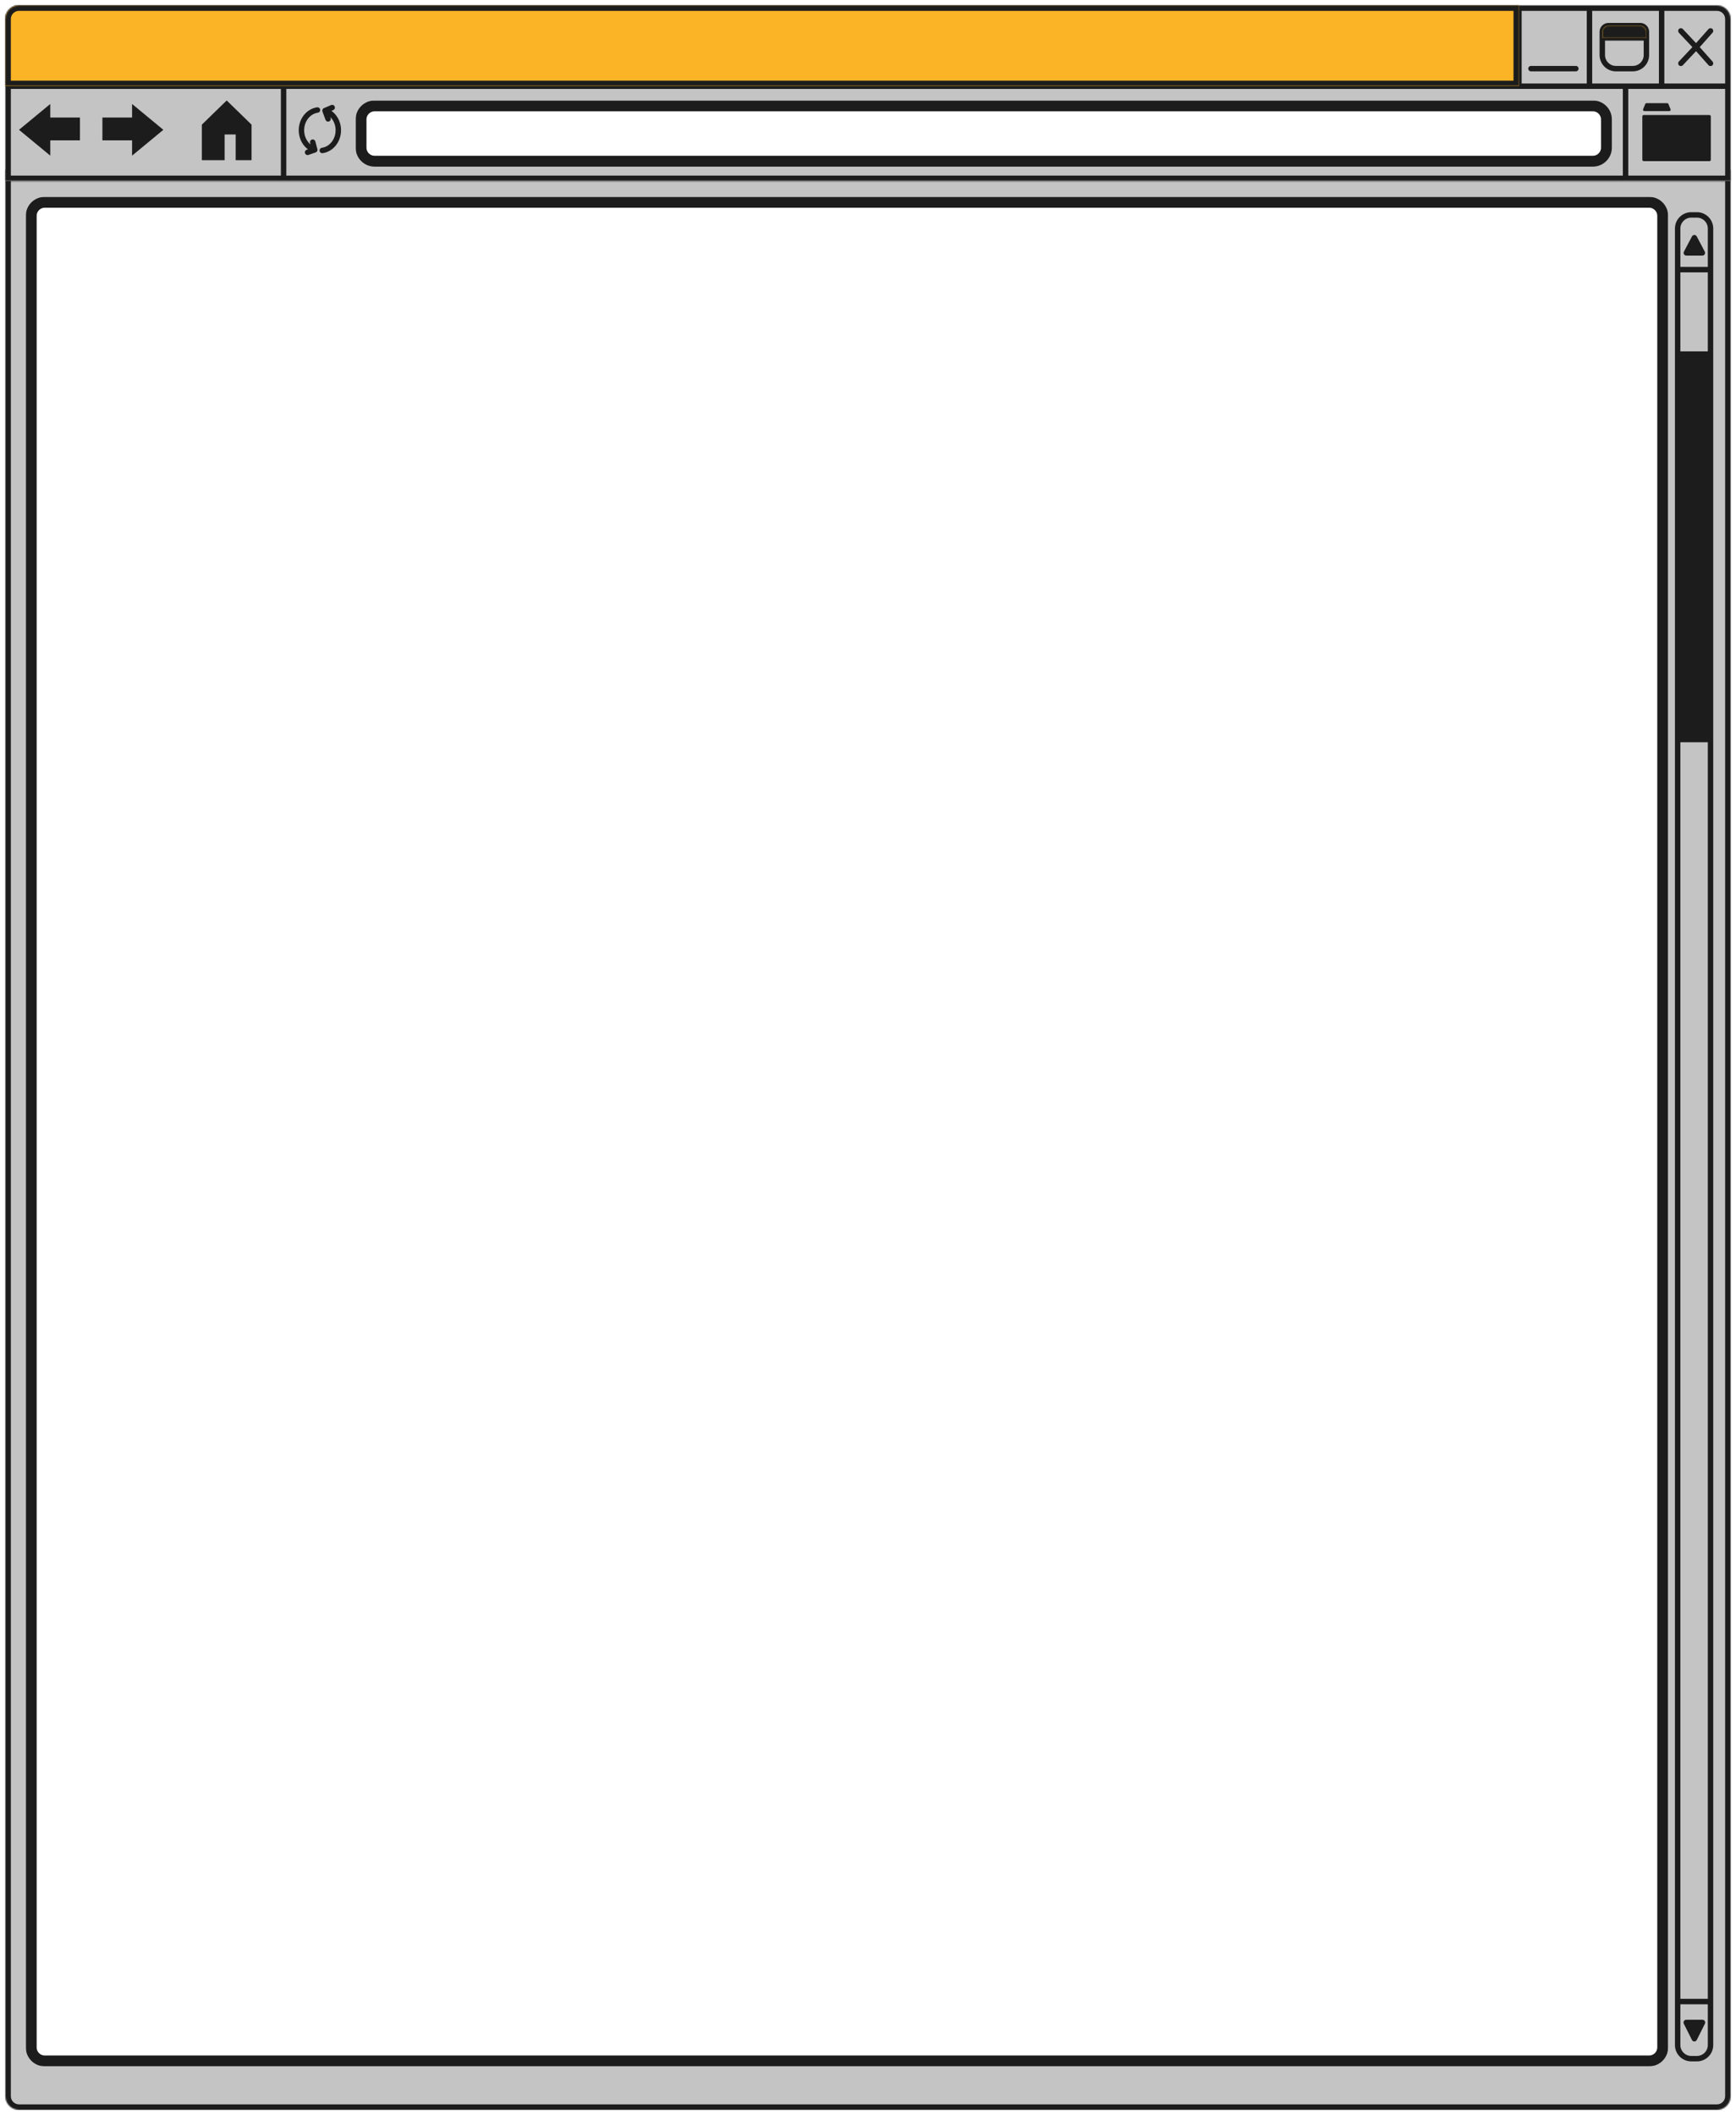 <svg width="1279" height="1558" viewBox="0 0 1279 1558" fill="none" xmlns="http://www.w3.org/2000/svg">
<g filter="url(#filter0_d_636_360)">
<mask id="path-1-inside-1_636_360" fill="white">
<path d="M4 121H555.5H1275V1540C1275 1545.52 1270.52 1550 1265 1550H14C8.477 1550 4 1545.52 4 1540V121Z"/>
</mask>
<path d="M4 121H555.5H1275V1540C1275 1545.52 1270.52 1550 1265 1550H14C8.477 1550 4 1545.52 4 1540V121Z" fill="#C4C4C4"/>
<path d="M4 119C2.895 119 2 119.895 2 121C2 122.105 2.895 123 4 123V119ZM1275 123C1276.1 123 1277 122.105 1277 121C1277 119.895 1276.1 119 1275 119V123ZM1197.63 123H1275V119H1197.63V123ZM4 123H208.943V119H4V123ZM208.943 123H1197.63V119H208.943V123ZM33.49 156.296H1214.21V152.296H33.49V156.296ZM1222.21 164.296V1502.32H1226.21V164.296H1222.21ZM1214.21 1510.32H33.49V1514.32H1214.21V1510.32ZM25.49 1502.32V164.296H21.49V1502.32H25.49ZM1246.02 1514.32H1250.23V1510.32H1246.02V1514.32ZM1250.23 152.296H1246.02V156.296H1250.23V152.296ZM1262.23 540.71V256.814H1258.23V540.71H1262.23ZM1234.02 256.814V540.71H1238.02V256.814H1234.02ZM1234.02 164.296V194.603H1238.02V164.296H1234.02ZM1234.02 194.603V256.814H1238.02V194.603H1234.02ZM1262.23 256.814V194.603H1258.23V256.814H1262.23ZM1262.23 194.603V164.296H1258.23V194.603H1262.23ZM1236.02 196.603H1260.23V192.603H1236.02V196.603ZM1234.02 540.71V1470.26H1238.02V540.71H1234.02ZM1234.02 1470.26V1502.32H1238.02V1470.26H1234.02ZM1262.23 1502.32V1470.26H1258.23V1502.32H1262.23ZM1262.23 1470.26V540.71H1258.23V1470.26H1262.23ZM1236.02 1472.26H1260.23V1468.26H1236.02V1472.26ZM1246.13 256.814V540.71H1250.13V256.814H1246.13ZM1256.18 540.71V256.814H1252.18V540.71H1256.18ZM1240.07 256.814V540.71H1244.07V256.814H1240.07ZM1236.02 542.71H1239.05V538.71H1236.02V542.71ZM1239.05 542.71H1242.07V538.71H1239.05V542.71ZM1242.07 254.814H1239.05V258.814H1242.07V254.814ZM1239.05 254.814H1236.02V258.814H1239.05V254.814ZM1241.05 540.71V256.814H1237.05V540.71H1241.05ZM1248.13 254.814H1245.1V258.814H1248.13V254.814ZM1245.1 254.814H1242.07V258.814H1245.1V254.814ZM1242.07 542.71H1245.1V538.71H1242.07V542.71ZM1245.1 542.71H1248.13V538.71H1245.1V542.71ZM1243.1 256.814V540.71H1247.1V256.814H1243.1ZM1248.13 542.71H1251.15V538.71H1248.13V542.71ZM1251.15 542.71H1254.18V538.71H1251.15V542.71ZM1254.18 254.814H1251.15V258.814H1254.18V254.814ZM1251.15 254.814H1248.13V258.814H1251.15V254.814ZM1253.15 540.71V256.814H1249.15V540.71H1253.15ZM1260.23 254.814H1257.21V258.814H1260.23V254.814ZM1257.21 254.814H1254.18V258.814H1257.21V254.814ZM1254.18 542.71H1257.21V538.71H1254.18V542.71ZM1257.21 542.71H1260.23V538.71H1257.21V542.71ZM1255.21 256.814V540.71H1259.21V256.814H1255.21ZM1250.23 1514.32C1256.86 1514.32 1262.23 1508.95 1262.23 1502.32H1258.23C1258.23 1506.74 1254.65 1510.32 1250.23 1510.32V1514.32ZM1246.02 1510.32C1241.6 1510.32 1238.02 1506.74 1238.02 1502.32H1234.02C1234.02 1508.95 1239.39 1514.32 1246.02 1514.32V1510.32ZM1246.02 152.296C1239.39 152.296 1234.02 157.669 1234.02 164.296H1238.02C1238.02 159.878 1241.6 156.296 1246.02 156.296V152.296ZM33.49 1510.32C29.072 1510.32 25.49 1506.74 25.49 1502.32H21.49C21.49 1508.95 26.863 1514.32 33.49 1514.32V1510.32ZM33.49 152.296C26.863 152.296 21.49 157.669 21.49 164.296H25.49C25.49 159.878 29.072 156.296 33.49 156.296V152.296ZM1222.21 1502.32C1222.21 1506.74 1218.63 1510.32 1214.21 1510.32V1514.32C1220.83 1514.32 1226.21 1508.95 1226.21 1502.32H1222.21ZM1214.21 156.296C1218.63 156.296 1222.21 159.878 1222.21 164.296H1226.21C1226.21 157.669 1220.83 152.296 1214.21 152.296V156.296ZM1250.23 156.296C1254.65 156.296 1258.23 159.878 1258.23 164.296H1262.23C1262.23 157.669 1256.86 152.296 1250.23 152.296V156.296ZM4 121V117C1.791 117 0 118.791 0 121H4ZM1275 121H1279C1279 118.791 1277.21 117 1275 117V121ZM1265 1546H14V1554H1265V1546ZM8 1540V121H0V1540H8ZM1271 121V1540H1279V121H1271ZM4 125H555.5V117H4V125ZM555.5 125H1275V117H555.5V125ZM14 1546C10.686 1546 8 1543.31 8 1540H0C0 1547.73 6.268 1554 14 1554V1546ZM1265 1554C1272.73 1554 1279 1547.73 1279 1540H1271C1271 1543.31 1268.31 1546 1265 1546V1554Z" fill="#1C1C1C" mask="url(#path-1-inside-1_636_360)"/>
<path d="M1246.55 170.153C1247.3 168.731 1249.34 168.731 1250.09 170.153L1255.99 181.332C1256.69 182.664 1255.72 184.266 1254.22 184.266H1242.42C1240.91 184.266 1239.95 182.664 1240.65 181.332L1246.55 170.153Z" fill="#1C1C1C"/>
<path d="M1246.53 1498.54C1247.27 1500.01 1249.37 1500.01 1250.11 1498.54L1256.09 1486.58C1256.75 1485.25 1255.79 1483.68 1254.3 1483.68H1242.34C1240.85 1483.68 1239.88 1485.25 1240.55 1486.58L1246.53 1498.54Z" fill="#1C1C1C"/>
<mask id="path-5-outside-2_636_360" maskUnits="userSpaceOnUse" x="19" y="141" width="1210" height="1377" fill="black">
<rect fill="white" x="19" y="141" width="1210" height="1377"/>
<path d="M1215 145H33.001C27.478 145 23 149.477 23 155L23 1504C23 1509.52 27.477 1514 33 1514H624H1215C1220.52 1514 1225 1509.52 1225 1504L1225 155C1225 149.477 1220.52 145 1215 145Z"/>
</mask>
<path d="M1215 145H33.001C27.478 145 23 149.477 23 155L23 1504C23 1509.52 27.477 1514 33 1514H624H1215C1220.52 1514 1225 1509.52 1225 1504L1225 155C1225 149.477 1220.52 145 1215 145Z" fill="white"/>
<path d="M1215 145H33.001C27.478 145 23 149.477 23 155L23 1504C23 1509.52 27.477 1514 33 1514H624H1215C1220.52 1514 1225 1509.52 1225 1504L1225 155C1225 149.477 1220.52 145 1215 145Z" stroke="#1C1C1C" stroke-width="8" mask="url(#path-5-outside-2_636_360)"/>
<mask id="path-6-inside-3_636_360" fill="white">
<path d="M4 59.485V10C4 4.477 8.477 0 14 0H1119.08H1171.05H1224.21H1265C1270.52 0 1275 4.477 1275 10V59.485V129.316H1197.63H208.943H4V59.485Z"/>
</mask>
<path d="M4 59.485V10C4 4.477 8.477 0 14 0H1119.08H1171.05H1224.21H1265C1270.52 0 1275 4.477 1275 10V59.485V129.316H1197.63H208.943H4V59.485Z" fill="#C4C4C4"/>
<path d="M4 57.485C2.895 57.485 2 58.381 2 59.485C2 60.59 2.895 61.485 4 61.485V57.485ZM1275 61.485C1276.1 61.485 1277 60.59 1277 59.485C1277 58.381 1276.1 57.485 1275 57.485V61.485ZM1226.21 0C1226.21 -1.105 1225.31 -2 1224.21 -2C1223.1 -2 1222.21 -1.105 1222.21 0H1226.21ZM1173.05 0C1173.05 -1.105 1172.16 -2 1171.05 -2C1169.95 -2 1169.05 -1.105 1169.05 0H1173.05ZM1121.08 0C1121.08 -1.105 1120.18 -2 1119.08 -2C1117.97 -2 1117.08 -1.105 1117.08 0H1121.08ZM1195.63 129.316C1195.63 130.421 1196.53 131.316 1197.63 131.316C1198.73 131.316 1199.63 130.421 1199.63 129.316H1195.63ZM206.943 129.316C206.943 130.421 207.838 131.316 208.943 131.316C210.047 131.316 210.943 130.421 210.943 129.316H206.943ZM1127.94 44.554C1126.83 44.554 1125.94 45.449 1125.94 46.554C1125.94 47.658 1126.83 48.554 1127.94 48.554V44.554ZM1161.01 48.554C1162.12 48.554 1163.01 47.658 1163.01 46.554C1163.01 45.449 1162.12 44.554 1161.01 44.554V48.554ZM1239.84 17.383C1239.08 16.577 1237.82 16.537 1237.01 17.292C1236.21 18.048 1236.17 19.314 1236.92 20.119L1239.84 17.383ZM1258.74 44.003C1259.47 44.829 1260.74 44.903 1261.56 44.169C1262.39 43.435 1262.46 42.171 1261.73 41.346L1258.74 44.003ZM1261.73 20.079C1262.46 19.254 1262.39 17.99 1261.56 17.256C1260.74 16.522 1259.47 16.597 1258.74 17.422L1261.73 20.079ZM1236.92 41.306C1236.17 42.111 1236.21 43.377 1237.01 44.133C1237.82 44.889 1239.08 44.848 1239.84 44.043L1236.92 41.306ZM1224.21 61.485H1275V57.485H1224.21V61.485ZM1226.21 59.485V0H1222.21V59.485H1226.21ZM1169.05 0V59.485H1173.05V0H1169.05ZM1119.08 61.485H1171.05V57.485H1119.08V61.485ZM1121.08 59.485V0H1117.08V59.485H1121.08ZM280.179 85.003V105.738H284.179V85.003H280.179ZM292.179 117.738H1174.64V113.738H292.179V117.738ZM1186.64 105.738V85.003H1182.64V105.738H1186.64ZM1174.64 73.003H292.179V77.003H1174.64V73.003ZM1171.05 61.485H1197.63V57.485H1171.05V61.485ZM1197.63 61.485H1224.21V57.485H1197.63V61.485ZM1195.63 59.485V129.316H1199.63V59.485H1195.63ZM4 61.485H208.943V57.485H4V61.485ZM208.943 61.485H1119.08V57.485H208.943V61.485ZM206.943 59.485V129.316H210.943V59.485H206.943ZM1127.94 48.554H1161.01V44.554H1127.94V48.554ZM1236.92 20.119L1248.15 32.081L1251.06 29.344L1239.84 17.383L1236.92 20.119ZM1248.11 32.041L1258.74 44.003L1261.73 41.346L1251.1 29.384L1248.11 32.041ZM1251.1 32.041L1261.73 20.079L1258.74 17.422L1248.11 29.384L1251.1 32.041ZM1190.5 48.554H1202.99V44.554H1190.5V48.554ZM1208.46 12.871H1185.03V16.871H1208.46V12.871ZM1178.5 23.924V36.554H1182.5V23.924H1178.5ZM1214.99 36.554V23.924H1210.99V36.554H1214.99ZM1180.5 25.924H1212.99V21.924H1180.5V25.924ZM1214.99 23.924V19.397H1210.99V23.924H1214.99ZM1178.5 19.397V23.924H1182.5V19.397H1178.5ZM1212.99 17.397H1180.5V21.397H1212.99V17.397ZM1248.15 29.344L1236.92 41.306L1239.84 44.043L1251.06 32.081L1248.15 29.344ZM1208.46 16.871C1209.85 16.871 1210.99 18.002 1210.99 19.397H1214.99C1214.99 15.793 1212.06 12.871 1208.46 12.871V16.871ZM1202.99 48.554C1209.61 48.554 1214.99 43.181 1214.99 36.554H1210.99C1210.99 40.972 1207.4 44.554 1202.99 44.554V48.554ZM1190.5 44.554C1186.08 44.554 1182.5 40.972 1182.5 36.554H1178.5C1178.5 43.181 1183.87 48.554 1190.5 48.554V44.554ZM1185.03 12.871C1181.42 12.871 1178.5 15.793 1178.5 19.397H1182.5C1182.5 18.002 1183.63 16.871 1185.03 16.871V12.871ZM1186.64 85.003C1186.64 78.376 1181.26 73.003 1174.64 73.003V77.003C1179.05 77.003 1182.64 80.585 1182.64 85.003H1186.64ZM1174.64 117.738C1181.26 117.738 1186.64 112.365 1186.64 105.738H1182.64C1182.64 110.156 1179.05 113.738 1174.64 113.738V117.738ZM280.179 105.738C280.179 112.365 285.551 117.738 292.179 117.738V113.738C287.761 113.738 284.179 110.156 284.179 105.738H280.179ZM284.179 85.003C284.179 80.585 287.761 77.003 292.179 77.003V73.003C285.551 73.003 280.179 78.376 280.179 85.003H284.179ZM4 129.316H0C0 131.525 1.791 133.316 4 133.316L4 129.316ZM1275 129.316V133.316C1277.21 133.316 1279 131.525 1279 129.316H1275ZM8 59.485V10H0V59.485H8ZM1271 10V59.485H1279V10H1271ZM1224.21 4H1265V-4H1224.21V4ZM1171.05 4H1224.21V-4H1171.05V4ZM14 4H1119.08V-4H14V4ZM1119.08 4H1171.05V-4H1119.08V4ZM8 129.316V59.485H0V129.316H8ZM1271 59.485V129.316H1279V59.485H1271ZM1197.63 133.316H1275V125.316H1197.63V133.316ZM4 133.316H208.943V125.316H4V133.316ZM208.943 133.316H1197.63V125.316H208.943V133.316ZM1279 10C1279 2.268 1272.73 -4 1265 -4V4C1268.31 4 1271 6.686 1271 10H1279ZM8 10C8 6.686 10.686 4 14 4V-4C6.268 -4 0 2.268 0 10H8Z" fill="#1C1C1C" mask="url(#path-6-inside-3_636_360)"/>
<mask id="path-8-inside-4_636_360" fill="white">
<path d="M4 10V59.464H208.943H1119.08V0H14C8.477 0 4 4.477 4 10Z"/>
<path d="M1185.03 14.866H1208.46C1210.96 14.866 1212.99 16.892 1212.99 19.391V23.915H1180.5V19.391C1180.5 16.892 1182.53 14.866 1185.03 14.866Z"/>
</mask>
<path d="M4 10V59.464H208.943H1119.08V0H14C8.477 0 4 4.477 4 10Z" fill="#FCB427"/>
<path d="M1185.03 14.866H1208.46C1210.96 14.866 1212.99 16.892 1212.99 19.391V23.915H1180.5V19.391C1180.5 16.892 1182.53 14.866 1185.03 14.866Z" fill="#FCB427"/>
<path d="M1273 10V59.464H1277V10H1273ZM1224.21 2H1265V-2H1224.21V2ZM1171.05 2H1224.21V-2H1171.05V2ZM1119.08 61.464H1171.05V57.464H1119.08V61.464ZM1119.08 2H1171.05V-2H1119.08V2ZM6 129.27V59.464H2V129.27H6ZM1273 59.464V129.27H1277V59.464H1273ZM1171.05 61.464H1197.63V57.464H1171.05V61.464ZM1197.63 61.464H1224.21V57.464H1197.63V61.464ZM1127.94 48.537H1161.01V44.537H1127.94V48.537ZM1234.5 16.168L1248.09 32.004L1251.12 29.399L1237.54 13.564L1234.5 16.168ZM1248.09 32.004L1261.67 47.84L1264.71 45.235L1251.12 29.399L1248.09 32.004ZM1251.12 32.004L1264.71 16.168L1261.67 13.564L1248.09 29.399L1251.12 32.004ZM1248.09 29.399L1234.5 45.235L1237.54 47.84L1251.12 32.004L1248.09 29.399ZM1178.5 23.915V46.537H1182.5V23.915H1178.5ZM1214.99 46.537V23.915H1210.99V46.537H1214.99ZM1212.99 17.391H1180.5V21.391H1212.99V17.391ZM1277 10C1277 3.373 1271.63 -2 1265 -2V2C1269.42 2 1273 5.582 1273 10H1277ZM4 59.464H0V63.464H4V59.464ZM1119.08 59.464V63.464H1123.08V59.464H1119.08ZM1119.08 0H1123.08V-4H1119.08V0ZM1180.5 23.915H1176.5V27.915H1180.5V23.915ZM1212.99 23.915V27.915H1216.99V23.915H1212.99ZM8 59.464V10H0V59.464H8ZM14 4H1119.08V-4H14V4ZM1123.08 59.464V0H1115.08V59.464H1123.08ZM4 63.464H208.943V55.464H4V63.464ZM208.943 63.464H1119.08V55.464H208.943V63.464ZM1208.46 10.866H1185.03V18.866H1208.46V10.866ZM1180.5 27.915H1212.99V19.915H1180.5V27.915ZM1216.99 23.915V19.391H1208.99V23.915H1216.99ZM1176.5 19.391V23.915H1184.5V19.391H1176.5ZM1208.46 18.866C1208.75 18.866 1208.99 19.101 1208.99 19.391H1216.99C1216.99 14.683 1213.17 10.866 1208.46 10.866V18.866ZM1185.03 10.866C1180.32 10.866 1176.5 14.683 1176.5 19.391H1184.5C1184.5 19.101 1184.74 18.866 1185.03 18.866V10.866ZM8 10C8 6.686 10.686 4 14 4V-4C6.268 -4 0 2.268 0 10H8Z" fill="#1C1C1C" mask="url(#path-8-inside-4_636_360)"/>
<path d="M239.449 77.485C245.115 79.294 249.259 85.076 249.259 91.93C249.259 99.567 244.112 105.874 237.447 106.835M239.449 77.485L241.713 83.578M239.449 77.485L244.731 75.227M231.903 106.374C226.236 104.565 222.092 98.783 222.092 91.93C222.092 84.292 227.239 77.985 233.904 77.024M231.903 106.374L230.393 100.698M231.903 106.374L226.62 108.215" stroke="#1C1C1C" stroke-width="4" stroke-linecap="round" stroke-linejoin="round"/>
<path fill-rule="evenodd" clip-rule="evenodd" d="M97.305 110.649L120.346 91.617L97.305 72.585V82.568H75.444V99.373H97.305V110.649Z" fill="#1C1C1C"/>
<path fill-rule="evenodd" clip-rule="evenodd" d="M37.042 110.649L14 91.617L37.042 72.585V82.568H58.902V99.373H37.042V110.649Z" fill="#1C1C1C"/>
<path fill-rule="evenodd" clip-rule="evenodd" d="M167.02 70L185.335 87.81H185.335V87.81L185.335 87.811H185.335V113.969H173.634V95.046H165.494V113.969H148.705V87.81H148.706L167.02 70Z" fill="#1C1C1C"/>
<mask id="path-14-outside-5_636_360" maskUnits="userSpaceOnUse" x="262" y="70" width="926" height="49" fill="black">
<rect fill="white" x="262" y="70" width="926" height="49"/>
<path d="M266 104.733V84C266 78.477 270.477 74 276 74H1173.55C1179.07 74 1183.55 78.477 1183.55 84V104.733C1183.55 110.255 1179.07 114.733 1173.55 114.733H276C270.477 114.733 266 110.255 266 104.733Z"/>
</mask>
<path d="M266 104.733V84C266 78.477 270.477 74 276 74H1173.55C1179.07 74 1183.55 78.477 1183.55 84V104.733C1183.55 110.255 1179.07 114.733 1173.55 114.733H276C270.477 114.733 266 110.255 266 104.733Z" fill="white"/>
<path d="M266 104.733V84C266 78.477 270.477 74 276 74H1173.55C1179.07 74 1183.55 78.477 1183.55 84V104.733C1183.55 110.255 1179.07 114.733 1173.55 114.733H276C270.477 114.733 266 110.255 266 104.733Z" stroke="#1C1C1C" stroke-width="8" mask="url(#path-14-outside-5_636_360)"/>
<rect x="1210" y="80.732" width="50.452" height="33.958" rx="1" fill="#1C1C1C"/>
<path d="M1212.12 72.623C1212.27 72.246 1212.64 72 1213.04 72H1228.3C1228.71 72 1229.07 72.246 1229.23 72.623L1230.78 76.444C1231.05 77.102 1230.57 77.821 1229.86 77.821H1211.49C1210.78 77.821 1210.29 77.102 1210.56 76.444L1212.12 72.623Z" fill="#1C1C1C"/>
</g>
<defs>
<filter id="filter0_d_636_360" x="0" y="0" width="1279" height="1558" filterUnits="userSpaceOnUse" color-interpolation-filters="sRGB">
<feFlood flood-opacity="0" result="BackgroundImageFix"/>
<feColorMatrix in="SourceAlpha" type="matrix" values="0 0 0 0 0 0 0 0 0 0 0 0 0 0 0 0 0 0 127 0" result="hardAlpha"/>
<feOffset dy="4"/>
<feGaussianBlur stdDeviation="2"/>
<feComposite in2="hardAlpha" operator="out"/>
<feColorMatrix type="matrix" values="0 0 0 0 0 0 0 0 0 0 0 0 0 0 0 0 0 0 0.25 0"/>
<feBlend mode="normal" in2="BackgroundImageFix" result="effect1_dropShadow_636_360"/>
<feBlend mode="normal" in="SourceGraphic" in2="effect1_dropShadow_636_360" result="shape"/>
</filter>
</defs>
</svg>
